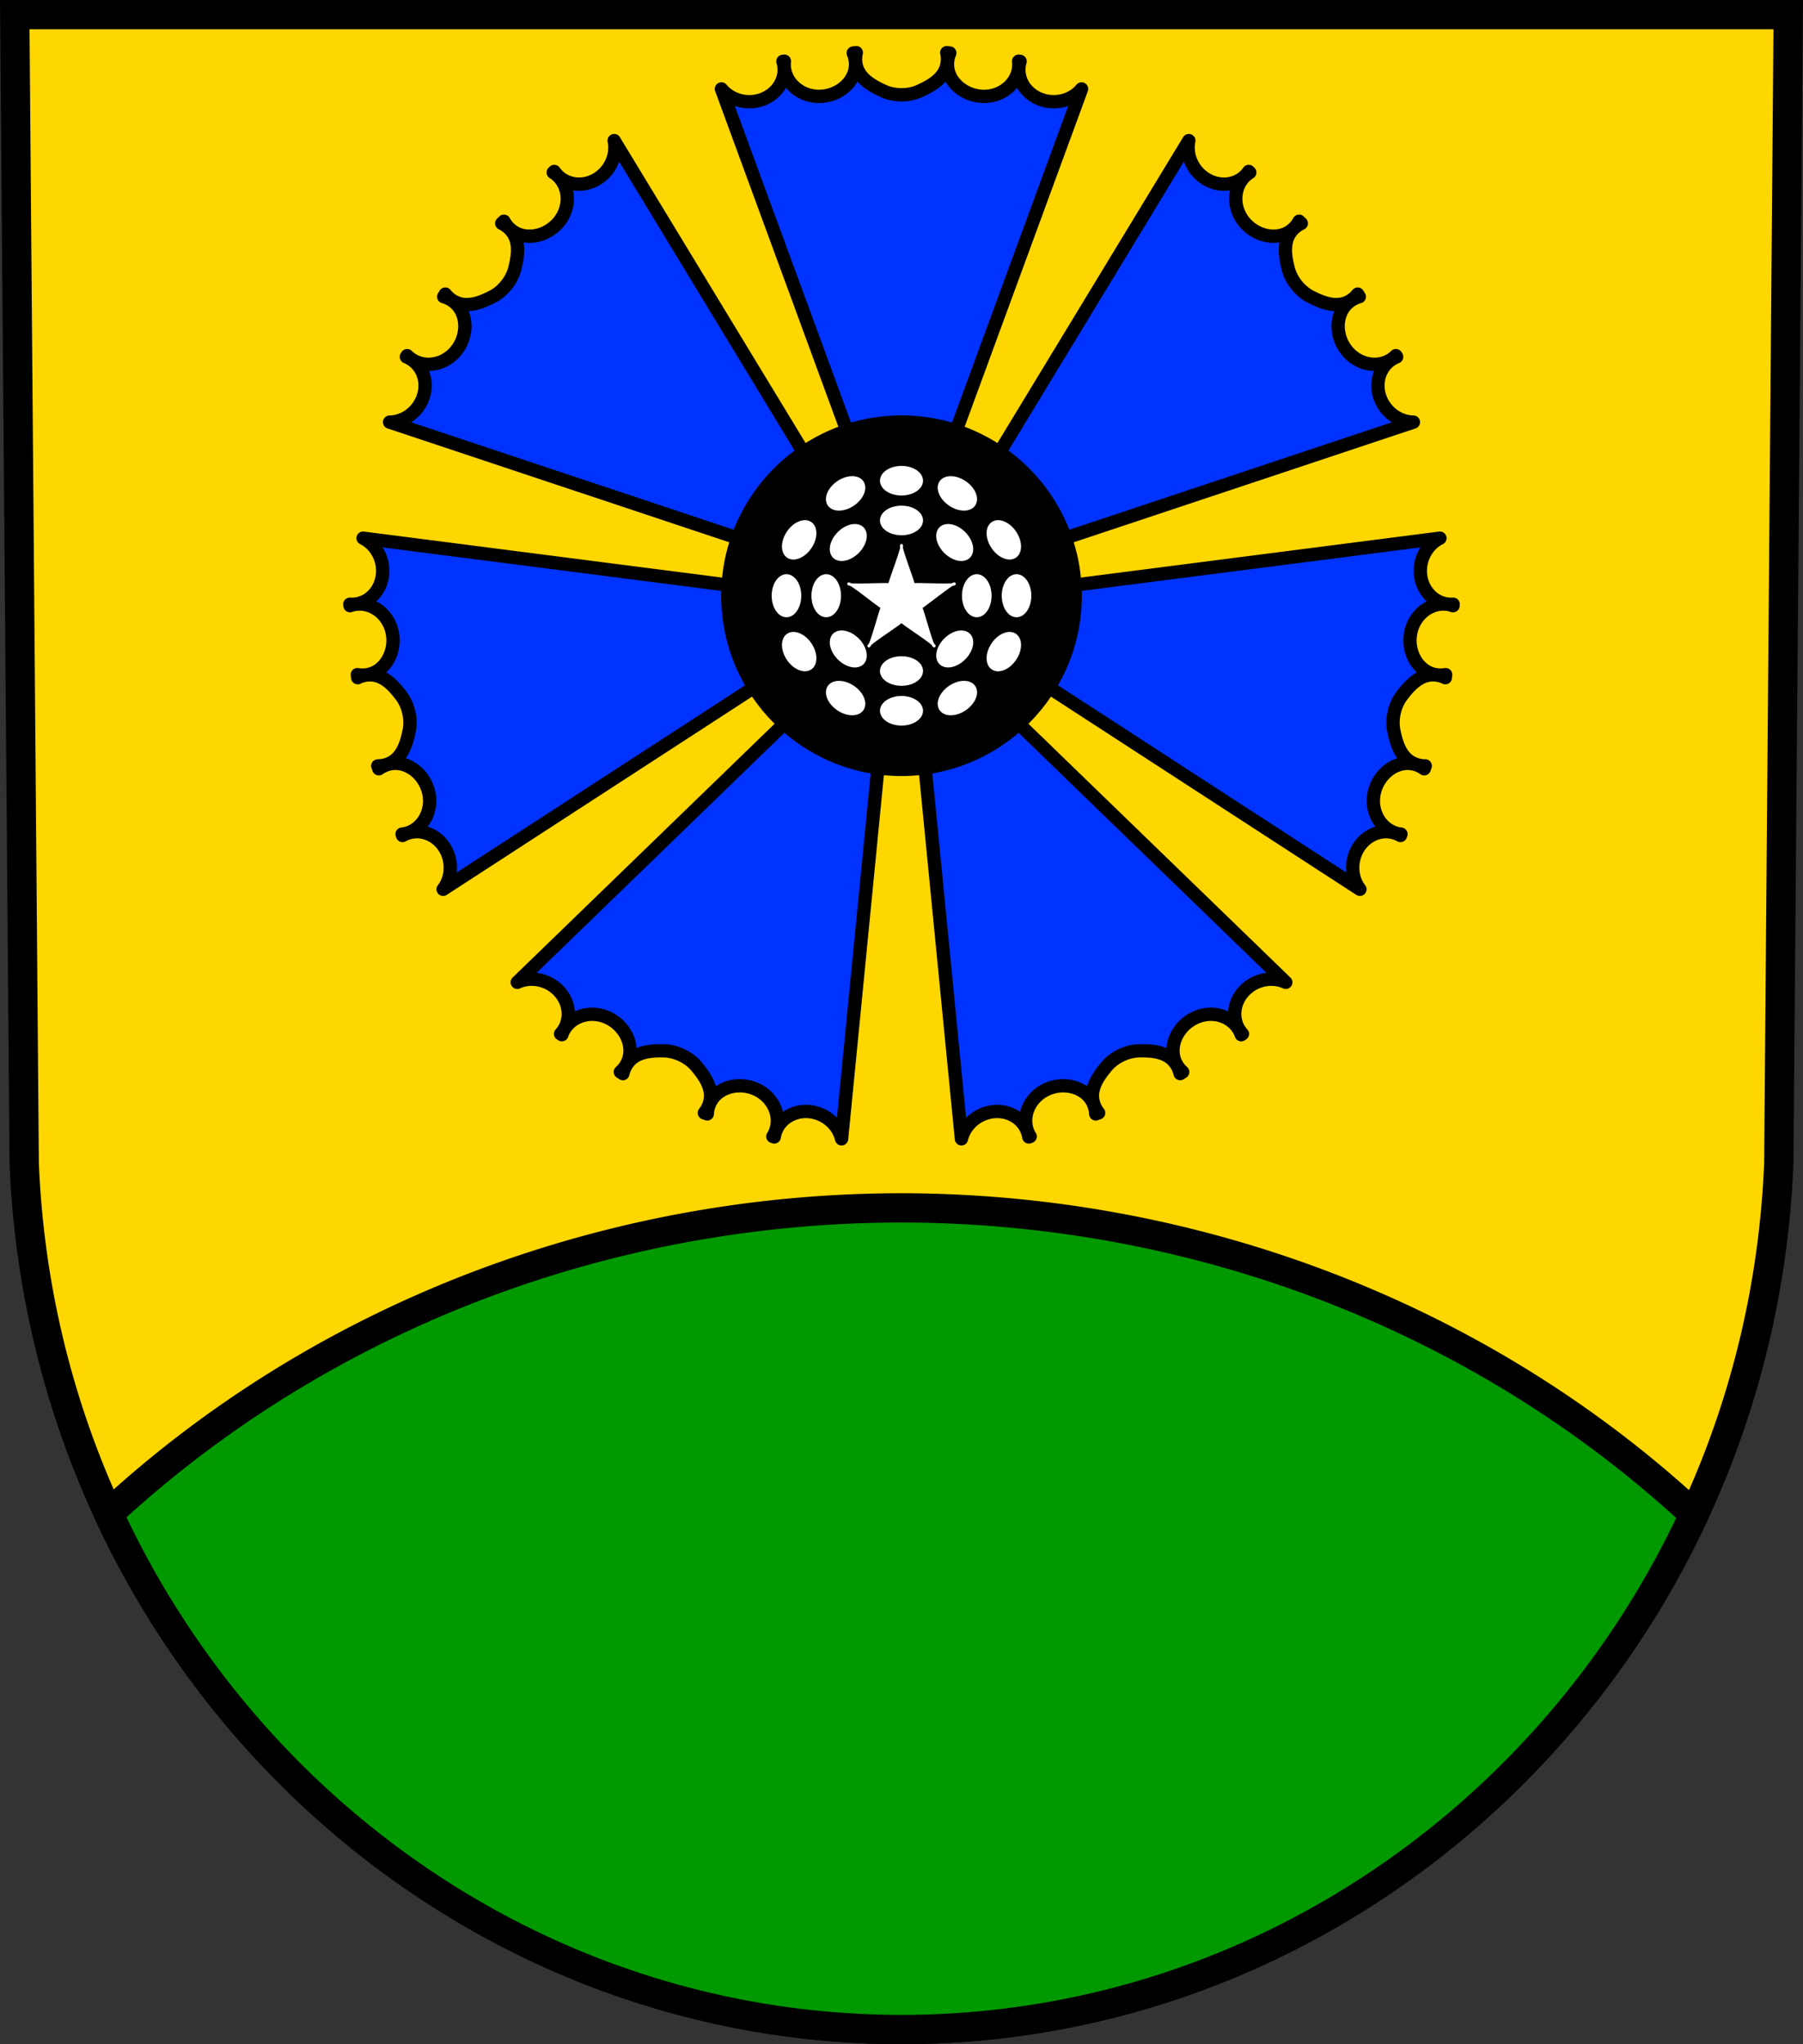 <svg xmlns="http://www.w3.org/2000/svg" width="722.172" height="818.731" viewBox="0 0 677.036 767.561"><rect x="0" y="0" width="677.036" height="767.561" fill="#333333" stroke="none"/><g transform="translate(-13.16 -31.977)"><path style="fill:gold;fill-opacity:1;fill-rule:evenodd;stroke:none;stroke-width:11;stroke-opacity:1" d="m18.706 37.477 3.543 431.33c7.366 181.435 152.918 325.129 329.43 325.23 176.511-.101 322.063-143.795 329.43-325.23l3.542-431.33H18.706z"/><path style="fill:#03f;fill-opacity:1;fill-rule:evenodd;stroke:#000;stroke-width:5;stroke-linecap:butt;stroke-linejoin:round;stroke-miterlimit:4;stroke-dasharray:none;stroke-opacity:1" d="m334.69 51.751-1.133.137a11.17 11.17 0 0 1 .859 4.246c0 6.645-6.464 12.032-13.7 12.033-7.235 0-13.1-5.387-13.1-12.033.003-.395.029-.79.075-1.183l-.54.064c.302 1.017.46 2.065.464 3.12 0 6.645-5.865 12.032-13.101 12.032-4.107-.005-7.974-1.779-10.446-4.79l61.479 167.472 6.133-17.508 6.133 17.508 61.476-167.473c-2.471 3.012-6.337 4.786-10.443 4.791-7.236 0-13.102-5.387-13.102-12.033a11.11 11.11 0 0 1 .463-3.119l-.54-.064c.046.393.073.788.077 1.183 0 6.646-5.865 12.033-13.101 12.033-7.236 0-13.702-5.388-13.702-12.033.005-1.451.297-2.89.86-4.246l-1.133-.137c.178.784.269 1.582.273 2.383 0 6.646-5.655 9.83-10.502 12.033-4.103 1.866-9.417 1.866-13.521 0-4.847-2.203-10.502-5.387-10.502-12.033.005-.8.096-1.599.273-2.383zm-90.905 33.022c.814 3.81-.21 7.939-2.765 11.152-4.513 5.657-12.383 6.883-17.579 2.738a11.113 11.113 0 0 1-2.148-2.308l-.389.383c.337.208.663.434.975.677 5.195 4.145 5.749 12.09 1.236 17.746-4.512 5.656-12.756 7.351-17.95 3.208a11.167 11.167 0 0 1-2.784-3.32l-.813.8c.724.35 1.405.776 2.034 1.271 5.195 4.145 4.157 10.55 2.857 15.713-1.1 4.371-4.415 8.528-8.432 10.573-4.744 2.415-10.761 4.85-15.957.705a11.087 11.087 0 0 1-1.691-1.7l-.6.971a11.172 11.172 0 0 1 3.856 1.977c5.195 4.143 5.374 12.556.863 18.213-4.512 5.656-12.38 6.882-17.576 2.738-.307-.25-.6-.515-.879-.797l-.285.461c.983.397 1.9.93 2.726 1.584 5.196 4.144 5.751 12.09 1.239 17.746-2.565 3.207-6.364 5.122-10.26 5.176l169.26 56.377-9.864-15.713 17.512 6.123-92.586-152.494zm215.787 0-92.586 152.494 17.512-6.123-9.861 15.713 169.258-56.377c-3.896-.054-7.693-1.97-10.258-5.176-4.513-5.657-3.96-13.602 1.236-17.746a11.115 11.115 0 0 1 2.727-1.584l-.286-.46c-.278.28-.57.546-.876.796-5.196 4.144-13.066 2.918-17.579-2.738-4.51-5.657-4.331-14.07.864-18.213a11.172 11.172 0 0 1 3.855-1.977l-.6-.97a11.087 11.087 0 0 1-1.69 1.699c-5.196 4.144-11.211 1.71-15.956-.705-4.017-2.045-7.333-6.202-8.434-10.573-1.3-5.162-2.338-11.568 2.858-15.713a11.1 11.1 0 0 1 2.035-1.271l-.814-.8a11.168 11.168 0 0 1-2.784 3.32c-5.194 4.143-13.436 2.448-17.949-3.208-4.512-5.656-3.959-13.601 1.236-17.746.312-.243.637-.469.973-.677l-.387-.383c-.606.87-1.33 1.647-2.15 2.308-5.195 4.145-13.064 2.919-17.576-2.738-2.556-3.213-3.581-7.342-2.768-11.152zm-310.064 149.28c3.486 1.74 6.074 5.114 6.992 9.116 1.608 7.055-2.343 13.971-8.822 15.448-1.029.229-2.086.31-3.145.242l.059.54a11.05 11.05 0 0 1 1.137-.337c6.48-1.477 13.035 3.044 14.642 10.1 1.607 7.054-2.208 14.554-8.687 16.03a11.172 11.172 0 0 1-4.332.106l.119 1.137a11.085 11.085 0 0 1 2.261-.797c6.48-1.477 10.842 3.329 14.067 7.565 2.73 3.586 3.91 8.77 3.004 13.185-1.071 5.215-2.919 11.436-9.399 12.912-.781.173-1.58.26-2.384.262l.386 1.076a11.162 11.162 0 0 1 3.948-1.781c6.478-1.477 13.168 3.63 14.777 10.683 1.608 7.055-2.343 13.971-8.822 15.448-.387.084-.777.145-1.17.187l.181.514c.924-.521 1.913-.907 2.94-1.147 6.48-1.476 13.035 3.047 14.642 10.102.907 4.005.038 8.167-2.35 11.246l149.628-97.148-18.434-2.09 15.707-9.871-176.945-22.729zm404.342 0L376.904 256.78l15.707 9.87-18.431 2.09 149.627 97.149c-2.388-3.079-3.259-7.241-2.352-11.246 1.608-7.055 8.165-11.578 14.645-10.102 1.026.24 2.013.626 2.937 1.147l.184-.514a10.974 10.974 0 0 1-1.172-.187c-6.48-1.477-10.43-8.393-8.822-15.448 1.608-7.054 8.298-12.16 14.777-10.683a11.17 11.17 0 0 1 3.95 1.781l.384-1.076a11.098 11.098 0 0 1-2.385-.262c-6.48-1.476-8.327-7.697-9.398-12.912-.907-4.415.273-9.599 3.004-13.185 3.224-4.236 7.586-9.042 14.066-7.565.78.183 1.537.45 2.262.797l.119-1.137a11.162 11.162 0 0 1-4.33-.105c-6.48-1.477-10.296-8.977-8.69-16.031 1.608-7.056 8.163-11.577 14.643-10.1.385.092.766.205 1.139.338l.056-.541a11.116 11.116 0 0 1-3.144-.242c-6.48-1.477-10.43-8.393-8.823-15.448.918-4.002 3.507-7.376 6.993-9.117zm-218.328 42.65L207.387 400.829c3.534-1.639 7.785-1.556 11.486.223 6.517 3.144 9.46 10.546 6.572 16.531a11.104 11.104 0 0 1-1.771 2.608l.459.293c.129-.375.277-.742.445-1.1 2.888-5.986 10.51-8.288 17.027-5.144 6.517 3.144 10 10.804 7.112 16.789a11.167 11.167 0 0 1-2.62 3.45l.962.618c.18-.783.445-1.542.789-2.266 2.887-5.985 9.365-6.397 14.687-6.275 4.507.103 9.294 2.412 12.18 5.875 3.408 4.09 7.118 9.415 4.23 15.4a11.104 11.104 0 0 1-1.283 2.028l1.08.369a11.17 11.17 0 0 1 1.072-4.197c2.888-5.985 11.05-8.03 17.567-4.887 6.517 3.144 9.46 10.546 6.572 16.531-.175.355-.371.7-.584 1.033l.516.176a11.11 11.11 0 0 1 .937-3.01c2.888-5.985 10.512-8.29 17.03-5.146 3.696 1.79 6.407 5.067 7.324 8.853l17.392-177.55-13.13 13.105 2.084-18.433zm32.314 0 2.084 18.433-13.13-13.105 17.394 177.55c.917-3.786 3.628-7.064 7.324-8.853 6.517-3.144 14.14-.84 17.027 5.146.453.952.77 1.963.94 3.01l.513-.176a10.988 10.988 0 0 1-.584-1.033c-2.887-5.985.055-13.387 6.573-16.531 6.517-3.143 14.68-1.098 17.568 4.887.626 1.31.988 2.73 1.07 4.197l1.08-.37c-.5-.628-.929-1.308-1.28-2.027-2.889-5.985.821-11.31 4.23-15.4 2.885-3.463 7.673-5.772 12.18-5.875 5.322-.122 11.797.29 14.685 6.275.343.724.608 1.483.789 2.266l.96-.617a11.168 11.168 0 0 1-2.618-3.451c-2.888-5.985.595-13.645 7.111-16.79 6.517-3.143 14.142-.84 17.03 5.145.167.358.316.725.445 1.1l.459-.293a11.111 11.111 0 0 1-1.774-2.608c-2.887-5.985.055-13.387 6.572-16.53 3.701-1.78 7.954-1.863 11.489-.224L367.836 276.703z"/><path style="fill:none;fill-rule:evenodd;stroke:#000;stroke-width:11;stroke-opacity:1" d="m18.706 37.477 3.543 431.33c7.366 181.435 152.918 325.129 329.43 325.23 176.511-.101 322.063-143.795 329.43-325.23l3.542-431.33H18.706z"/><path style="opacity:1;fill:#090;fill-opacity:1;fill-rule:nonzero;stroke:#000;stroke-width:11;stroke-linecap:round;stroke-linejoin:round;stroke-miterlimit:4;stroke-dasharray:none;stroke-dashoffset:0;stroke-opacity:1" d="M338.518 453.541A425.304 401.343 0 0 0 40.797 568.402c53.178 114.673 166.941 193.583 297.72 193.659 130.676-.076 244.365-78.862 297.596-193.387A425.304 401.343 0 0 0 338.518 453.54z" transform="translate(13.16 31.977)"/><circle style="opacity:1;fill:#000;fill-opacity:1;fill-rule:nonzero;stroke:none;stroke-width:1;stroke-linecap:round;stroke-linejoin:round;stroke-miterlimit:4;stroke-dasharray:none;stroke-dashoffset:0;stroke-opacity:1" cx="351.679" cy="255.666" r="67.707"/><path style="opacity:1;fill:#fff;fill-opacity:1;fill-rule:nonzero;stroke:#fff;stroke-width:1;stroke-linecap:round;stroke-linejoin:round;stroke-miterlimit:4;stroke-dasharray:none;stroke-dashoffset:0;stroke-opacity:1" d="M338.518 175.443c-.524 0-1.034.035-1.528.102a10.771 10.771 0 0 0-1.422.295 9.633 9.633 0 0 0-1.287.467c-.201.09-.395.186-.582.289l-.002.002a7.13 7.13 0 0 0-.82.53l-.045.036-.002.002h-.002l-.053.04c-.033.025-.07.049-.103.075h-.002c-.073.059-.136.123-.205.184-.077.068-.16.134-.23.205v.002c-.076.074-.142.153-.212.23l-.002.002-.015.018-.002.002-.002.002-.01.01c-.041.046-.09.092-.129.14v.002l-.002.002-.006.006-.001.002c-.033.04-.058.081-.088.121-.08.105-.162.21-.23.318v.002c-.096.15-.181.306-.255.463v.002c-.02.044-.034.089-.052.133-.05.115-.099.231-.135.35v.002c-.05.163-.09.328-.115.498v.002c-.026.169-.04.341-.04.515v.002c0 .174.014.345.04.514v.002c.025.169.064.336.115.5v.002c.05.164.114.324.187.482v.002c.026.056.061.11.09.164a4.4 4.4 0 0 0 .483.74l.001.002.006.006.004.004.002.002v.002l.002.002.004.004c.037.045.082.089.121.133l.03.03c.069.078.135.157.21.231v.002a6.606 6.606 0 0 0 .926.746c.172.115.35.224.537.327h.002c.562.308 1.19.566 1.87.757.226.064.457.121.695.17h.002c.237.05.478.09.724.123h.002a11.166 11.166 0 0 0 3.055 0c.492-.067.967-.165 1.42-.293h.002c.226-.063.446-.135.66-.213h.002c.214-.077.422-.163.623-.253h.002a7.383 7.383 0 0 0 1.12-.617h.001c.036-.025.068-.052.103-.077l.057-.04c.111-.08.225-.157.328-.241h.002a5.88 5.88 0 0 0 .389-.348c.014-.014.03-.027.045-.04l.002-.003.006-.006.002-.001v-.002l.002-.002.021-.024c.037-.037.07-.077.105-.115l.002-.002.008-.008.02-.021.002-.002c.07-.077.146-.151.21-.23v-.003c.234-.286.427-.59.575-.906.073-.158.135-.318.185-.482l.002-.002a3.454 3.454 0 0 0 .114-1.535c-.004-.027-.013-.052-.018-.079a3.63 3.63 0 0 0-.283-.904v-.002a4.13 4.13 0 0 0-.256-.463v-.002a4.597 4.597 0 0 0-.318-.44v-.001c-.065-.08-.14-.154-.211-.23l-.002-.002-.028-.03c-.043-.046-.08-.095-.127-.14l-.002-.002c0-.002-.002-.003-.003-.004l-.006-.006v-.002h-.002a6.624 6.624 0 0 0-.924-.748h-.002a7.698 7.698 0 0 0-.926-.52c-.065-.031-.126-.065-.193-.095h-.002a8.919 8.919 0 0 0-.623-.254h-.002a9.585 9.585 0 0 0-.66-.213h-.002c-.227-.064-.458-.12-.696-.17a11.139 11.139 0 0 0-2.253-.227zm-18.547 3.86c-1.648.01-3.535.603-5.268 1.775-3.466 2.344-5.01 6.116-3.45 8.428 1.564 2.312 5.643 2.286 9.11-.059 3.468-2.344 5.01-6.118 3.448-8.43-.782-1.154-2.192-1.725-3.84-1.714zm37.095 0c-1.648-.011-3.058.56-3.84 1.715-1.563 2.311-.02 6.085 3.448 8.43 3.467 2.344 7.545 2.37 9.107.058 1.562-2.312.017-6.084-3.449-8.428-1.733-1.172-3.618-1.764-5.266-1.775zm-18.548 11.07a7.579 5.052 0 0 0-1.506.1 7.579 5.052 0 0 0-1.446.298 7.579 5.052 0 0 0-1.931.79 7.579 5.052 0 0 0-1.055.722 7.579 5.052 0 0 0-1.642 3.143 7.579 5.052 0 0 0 1.324 2.853 7.579 5.052 0 0 0 .974.772 7.579 5.052 0 0 0 .569.332 7.579 5.052 0 0 0 .002 0 7.579 5.052 0 0 0 1.271.545 7.579 5.052 0 0 0 .002 0 7.579 5.052 0 0 0 .69.207 7.579 5.052 0 0 0 .001 0 7.579 5.052 0 0 0 .717.16 7.579 5.052 0 0 0 .002 0 7.579 5.052 0 0 0 .739.11 7.579 5.052 0 0 0 1.29.074 7.579 5.052 0 0 0 2.952-.399 7.579 5.052 0 0 0 1.328-.484 7.579 5.052 0 0 0 1.156-.65 7.579 5.052 0 0 0 .94-.79 7.579 5.052 0 0 0 .001 0 7.579 5.052 0 0 0 .686-.9 7.579 5.052 0 0 0 .496-1.473 7.579 5.052 0 0 0 .02-.357 7.579 5.052 0 0 0-.04-.504 7.579 5.052 0 0 0-.3-.988 7.579 5.052 0 0 0 0-.002 7.579 5.052 0 0 0-.26-.473 7.579 5.052 0 0 0-.725-.887 7.579 5.052 0 0 0-1.543-1.103 7.579 5.052 0 0 0-.001-.002 7.579 5.052 0 0 0-1.274-.545 7.579 5.052 0 0 0-.69-.205 7.579 5.052 0 0 0-.001 0 7.579 5.052 0 0 0-.717-.16 7.579 5.052 0 0 0-.002 0 7.579 5.052 0 0 0-2.027-.184zm-36.145 5.445c-.894-.026-1.86.223-2.81.71a8.55 8.55 0 0 0-1.127.697 10.662 10.662 0 0 0-2.53 2.65c-2.343 3.466-2.37 7.544-.06 9.107 2.311 1.564 6.087.02 8.431-3.447v-.002c.147-.217.284-.435.412-.656 1.67-2.87 1.808-6.013.405-7.754a3.5 3.5 0 0 0-.758-.697c-.578-.39-1.248-.587-1.963-.608zm72.29 0a4.115 4.115 0 0 0-.528.05c-.517.081-1 .265-1.434.558a3.467 3.467 0 0 0-.758.699c-1.402 1.741-1.264 4.883.405 7.752.128.22.265.44.412.656 1.758 2.6 4.32 4.12 6.467 4.057.715-.021 1.385-.217 1.962-.608 2.31-1.563 2.284-5.64-.06-9.107-1.758-2.6-4.32-4.119-6.467-4.057zm-53.727 1.446a5.052 7.579 45 0 0-5.977 2.867 5.052 7.579 45 0 0-1.787 8.93 5.052 7.579 45 0 0 8.932-1.786 5.052 7.579 45 0 0 1.787-8.931 5.052 7.579 45 0 0-2.955-1.08zm34.988 0a7.579 5.052 45 0 0-2.78 1.08 7.579 5.052 45 0 0 1.786 8.933 7.579 5.052 45 0 0 8.931 1.786 7.579 5.052 45 0 0-1.785-8.932 7.579 5.052 45 0 0-6.152-2.867zm-17.406 7.517c-.128 0-.101.333.002.834.102-.5.125-.834-.002-.834zm.002.834c-.595 2.904-4.433 12.807-4.489 13.895-1.052-.283-11.653.306-14.601-.026 2.58 1.465 10.815 8.173 11.83 8.559-.594.909-3.313 11.18-4.54 13.879 2.19-2 11.12-7.76 11.8-8.606.684.848 9.608 6.606 11.796 8.606-1.226-2.698-3.945-12.97-4.539-13.879 1.015-.386 9.251-7.097 11.83-8.56-2.947.331-13.558-.257-14.603.027-.056-1.088-3.89-10.99-4.484-13.895zm19.087 13.867c.509-.057.835-.136.795-.257-.04-.122-.35.005-.795.257zm-7.29 22.44c.21.465.386.75.49.676.103-.075-.113-.331-.49-.676zm-23.596 0c-.378.345-.596.6-.492.676.103.075.28-.211.492-.676zm-7.291-22.438c-.446-.252-.756-.381-.795-.26-.04.122.286.203.795.26zm-24.108-3.373c-.086 0-.17.013-.256.02-.085.006-.175.007-.26.02-.169.025-.337.064-.501.115-.062.019-.123.05-.184.072h-.002l-.08.031-.008.002-.025.01-.026.01-.001.002h-.002c-.002 0-.004 0-.006.002l-.004.001c-.003.002-.006.001-.008.002-.045.02-.092.032-.137.053l-.002.002a4.608 4.608 0 0 0-1.32.951l-.002.002c-.18.182-.346.386-.508.6l-.017.023-.069.096-.008.008-.015.021-.012.016-.002.002v.002l-.002.002v.002l-.002.002-.002.002-.002.002-.005.007-.026.036c-.025.035-.052.067-.076.103v.002a7.779 7.779 0 0 0-.617 1.12v.001c-.037.081-.067.169-.102.252l-.002.002c-.05.122-.102.242-.148.37l-.002.001c-.156.43-.283.883-.381 1.358a11.119 11.119 0 0 0-.201 3.027v.002a11.117 11.117 0 0 0 .201 1.476v.002c.006.03.015.057.021.086.004.017.009.033.012.05l.006.02.004.02v.004l.002.006.004.017c.145.634.34 1.234.586 1.78a7.39 7.39 0 0 0 .617 1.121v.002c.048.072.102.136.152.205l.055.074.014.022.004.004.003.005.01.014c.04.053.078.11.12.162v.002c.124.155.256.3.39.436l.068.064.047.043.01.008.072.066c.212.194.43.372.66.518.151.096.305.18.463.254h.002v.002c.054.025.112.04.166.062l.016.006c.059.024.118.048.178.068l.004.002c.002.001.003.004.005.004h.002l.036.014c.025.009.05.021.076.03h.002c.163.05.33.089.5.115h.002c.084.012.172.013.257.019.086.007.17.02.256.02h.002c.174 0 .347-.014.516-.04h.002a3.737 3.737 0 0 0 .984-.3c.079-.037.156-.087.233-.13l.01-.005.046-.025c.058-.033.12-.06.176-.096.109-.07.214-.15.318-.23.04-.031.082-.056.121-.088h.002c.144-.117.282-.245.416-.381s.265-.284.39-.438l.046-.062.01-.014.004-.004.027-.037.037-.05a6.58 6.58 0 0 0 .104-.141l.035-.05c.03-.043.065-.083.095-.128v-.002c.114-.171.224-.35.327-.537v-.002a8.146 8.146 0 0 0 .543-1.205v-.002c.155-.43.284-.886.382-1.36.099-.474.167-.97.202-1.478.017-.254.027-.513.027-.774a10.91 10.91 0 0 0-.398-2.95c-.008-.029-.02-.055-.028-.083a9.59 9.59 0 0 0-.185-.578v-.002c-.032-.086-.068-.167-.102-.252-.05-.124-.096-.251-.15-.37l-.002-.003a7.385 7.385 0 0 0-.615-1.12c0 .001 0 0 0 0a6.242 6.242 0 0 0-.749-.925v-.002c-.043-.043-.09-.079-.134-.12l-.082-.075-.002-.002-.002-.002-.065-.059-.002-.001c-.043-.039-.086-.083-.13-.12a4.618 4.618 0 0 0-.44-.318h-.002c-.06-.039-.125-.068-.187-.103l-.004-.002-.002-.002-.002-.002a4.053 4.053 0 0 0-.035-.02l-.024-.012a3.824 3.824 0 0 0-.693-.3 3.541 3.541 0 0 0-1.018-.155h-.002zm14.93 0a5.052 7.579 0 0 0-5.05 7.578 5.052 7.579 0 0 0 3.7 7.303 5.052 7.579 0 0 0 .002 0 5.052 7.579 0 0 0 .123.041 5.052 7.579 0 0 0 .793.201 5.052 7.579 0 0 0 .076.014 5.052 7.579 0 0 0 .002 0 5.052 7.579 0 0 0 .356.02 5.052 7.579 0 0 0 1.004-.15 5.052 7.579 0 0 0 1.418-.778 5.052 7.579 0 0 0 2.08-3.213 5.052 7.579 0 0 0 .365-1.41 5.052 7.579 0 0 0 .111-.738 5.052 7.579 0 0 0 0-.002 5.052 7.579 0 0 0 .061-.75 5.052 7.579 0 0 0 0-.002 5.052 7.579 0 0 0 .014-.536 5.052 7.579 0 0 0-.102-1.505 5.052 7.579 0 0 0-.517-2.127 5.052 7.579 0 0 0-.57-1.25 5.052 7.579 0 0 0-.345-.553 5.052 7.579 0 0 0 0-.002 5.052 7.579 0 0 0-.378-.498 5.052 7.579 0 0 0-.002-.002 5.052 7.579 0 0 0-1.788-1.365 5.052 7.579 0 0 0-.001 0 5.052 7.579 0 0 0-.993-.256 5.052 7.579 0 0 0-.002 0 5.052 7.579 0 0 0-.357-.02zm56.53 0a5.052 7.579 0 0 0-1.005.15 5.052 7.579 0 0 0-1.847 1.175 5.052 7.579 0 0 0-2.201 6.253 5.052 7.579 0 0 0 3.7 7.303 5.052 7.579 0 0 0 .003 0 5.052 7.579 0 0 0 .123.041 5.052 7.579 0 0 0 .793.201 5.052 7.579 0 0 0 .076.014 5.052 7.579 0 0 0 .002 0 5.052 7.579 0 0 0 .357.02 5.052 7.579 0 0 0 1.004-.15 5.052 7.579 0 0 0 1.418-.778 5.052 7.579 0 0 0 2.08-3.213 5.052 7.579 0 0 0 .365-1.41 5.052 7.579 0 0 0 .112-.738 5.052 7.579 0 0 0 0-.002 5.052 7.579 0 0 0 .06-.75 5.052 7.579 0 0 0 0-.002 5.052 7.579 0 0 0 .014-.536 5.052 7.579 0 0 0-.102-1.505 5.052 7.579 0 0 0-.517-2.127 5.052 7.579 0 0 0-.57-1.25 5.052 7.579 0 0 0-.344-.553 5.052 7.579 0 0 0 0-.002 5.052 7.579 0 0 0-.38-.498 5.052 7.579 0 0 0-.001-.002 5.052 7.579 0 0 0-1.787-1.365 5.052 7.579 0 0 0-.002 0 5.052 7.579 0 0 0-.992-.256 5.052 7.579 0 0 0-.002 0 5.052 7.579 0 0 0-.358-.02zm14.929 0c-.087 0-.172.013-.258.02-.085.006-.174.007-.258.02-.169.025-.338.064-.502.115-.04.012-.08.033-.119.047-.022.007-.044.017-.066.025l-.08.031-.008.002-.025.01-.026.01-.002.002h-.002c-.002 0-.004 0-.006.002l-.004.001c-.002.002-.005.001-.007.002-.045.02-.092.032-.137.053l-.002.002c-.474.221-.92.545-1.322.953a5.878 5.878 0 0 0-.389.436c-.042.051-.079.11-.12.164-.005.008-.01.016-.017.023l-.068.096-.008.008-.015.021-.012.016-.002.002v.002l-.002.002v.002l-.002.002-.002.002-.002.002-.006.007-.025.036c-.025.035-.052.067-.076.103v.002a7.784 7.784 0 0 0-.618 1.12v.001c-.036.081-.067.169-.101.252l-.002.002c-.05.122-.103.242-.149.37l-.001.001c-.156.43-.283.883-.381 1.358-.099.474-.167.969-.202 1.478-.017.255-.027.514-.027.775 0 .253.011.502.027.749v.027c.035.509.103 1.004.202 1.478.006.03.015.057.021.086l.012.05.006.02.004.02v.004l.002.006c0 .006.002.012.003.017.038.166.075.333.12.493.127.453.285.884.466 1.287a7.426 7.426 0 0 0 .617 1.121v.002c.049.072.103.136.153.205l.055.074.013.022.004.004.004.005.01.014c.04.053.078.111.119.162v.002c.125.155.256.3.39.436l.069.064.047.043.01.008.072.066c.073.067.144.138.219.2.143.116.29.222.441.318.151.096.305.18.463.254h.002v.002c.053.025.112.04.166.062l.027.01c.052.02.104.042.157.06l.01.004.003.002c.002.001.004.004.006.004h.002l.035.014c.026.009.05.021.076.03h.002c.164.05.333.089.502.115.084.012.171.013.256.019.086.007.17.02.258.02h.002c.174 0 .346-.014.516-.04h.001a3.773 3.773 0 0 0 .984-.3c.066-.03.127-.072.19-.106l.02-.01c.04-.021.081-.043.12-.066.045-.026.092-.047.136-.074.109-.07.213-.15.318-.23.04-.031.082-.056.121-.088h.002c.143-.117.282-.245.416-.381s.264-.284.389-.438c.027-.034.053-.072.08-.107l.006-.006c0-.001 0-.003.002-.004l.037-.05c.035-.047.07-.094.103-.141l.035-.05c.025-.034.05-.065.075-.1l.002-.003.02-.025v-.002c.113-.171.223-.35.325-.537v-.002a8.141 8.141 0 0 0 .543-1.205v-.002a9.633 9.633 0 0 0 .383-1.36 10.707 10.707 0 0 0 .201-1.478 10.91 10.91 0 0 0-.371-3.725c-.032-.113-.07-.22-.105-.33-.036-.11-.069-.223-.108-.33v-.002c-.031-.086-.068-.167-.101-.252-.05-.124-.097-.251-.15-.37l-.003-.003a7.388 7.388 0 0 0-.615-1.12c0 .001 0 0 0 0a6.243 6.243 0 0 0-.748-.925v-.002c-.043-.043-.09-.079-.135-.12l-.082-.075-.002-.002-.002-.002-.064-.059-.002-.001c-.044-.039-.086-.083-.13-.12a4.617 4.617 0 0 0-.44-.318h-.002c-.068-.043-.14-.077-.21-.115l-.009-.006-.014-.008-.021-.012c-.07-.037-.138-.082-.21-.115h-.001a3.75 3.75 0 0 0-.984-.3 3.44 3.44 0 0 0-.516-.04h-.002zm-65.758 21.123a7.579 5.052 45 0 0-2.781 1.08 7.579 5.052 45 0 0 1.787 8.934 7.579 5.052 45 0 0 8.932 1.785 7.579 5.052 45 0 0-1.786-8.931 7.579 5.052 45 0 0-6.152-2.868zm44.955 0a5.052 7.579 45 0 0-5.976 2.868 5.052 7.579 45 0 0-1.787 8.931 5.052 7.579 45 0 0 8.931-1.785 5.052 7.579 45 0 0 1.785-8.932 5.052 7.579 45 0 0-2.953-1.082zm-63.1.555c-.715.021-1.384.217-1.962.607-2.31 1.564-2.283 5.641.06 9.108 2.344 3.466 6.118 5.009 8.43 3.447 2.312-1.563 2.286-5.64-.059-9.107-.879-1.3-1.96-2.329-3.088-3.026h-.002c-1.128-.696-2.305-1.06-3.378-1.029zm81.419 0a4.64 4.64 0 0 0-1.102.098 5.88 5.88 0 0 0-1.139.347 8.18 8.18 0 0 0-1.139.584 8.95 8.95 0 0 0-1.107.805 10.904 10.904 0 0 0-1.98 2.22c-.147.217-.284.436-.412.657v.002c-.642 1.103-1.058 2.247-1.246 3.336a7.393 7.393 0 0 0-.094 1.88c.05.594.182 1.147.396 1.64.215.492.512.923.89 1.273a3.433 3.433 0 0 0 1.337.764c.164.05.331.09.504.117h.002c.171.027.349.043.527.049 1.073.03 2.251-.335 3.379-1.032 1.128-.697 2.207-1.726 3.086-3.025.44-.65.798-1.322 1.074-1.994.092-.224.176-.449.25-.672.148-.447.259-.89.334-1.326.038-.218.067-.434.086-.647a6.634 6.634 0 0 0-.068-1.814 4.89 4.89 0 0 0-.32-1.059 3.91 3.91 0 0 0-.538-.896 3.47 3.47 0 0 0-.756-.7h-.002a3.476 3.476 0 0 0-1.433-.558h-.002a4.145 4.145 0 0 0-.527-.049zm-40.71 9.111a7.579 5.052 0 0 0-1.505.1 7.579 5.052 0 0 0-1.446.299 7.579 5.052 0 0 0-1.931.789 7.579 5.052 0 0 0-1.055.723 7.579 5.052 0 0 0-1.642 3.142 7.579 5.052 0 0 0 1.324 2.854 7.579 5.052 0 0 0 .974.771 7.579 5.052 0 0 0 .569.332 7.579 5.052 0 0 0 .002 0 7.579 5.052 0 0 0 1.271.545 7.579 5.052 0 0 0 .002 0 7.579 5.052 0 0 0 .69.207 7.579 5.052 0 0 0 .001 0 7.579 5.052 0 0 0 .717.16 7.579 5.052 0 0 0 .002 0 7.579 5.052 0 0 0 .739.11 7.579 5.052 0 0 0 1.29.074 7.579 5.052 0 0 0 2.952-.399 7.579 5.052 0 0 0 1.328-.484 7.579 5.052 0 0 0 1.156-.65 7.579 5.052 0 0 0 .94-.79 7.579 5.052 0 0 0 .001 0 7.579 5.052 0 0 0 .686-.9 7.579 5.052 0 0 0 .496-1.472 7.579 5.052 0 0 0 .02-.358 7.579 5.052 0 0 0-.04-.504 7.579 5.052 0 0 0-.3-.988 7.579 5.052 0 0 0 0-.002 7.579 5.052 0 0 0-.26-.473 7.579 5.052 0 0 0-.725-.886 7.579 5.052 0 0 0-1.543-1.104 7.579 5.052 0 0 0-.001-.002 7.579 5.052 0 0 0-1.274-.545 7.579 5.052 0 0 0-.69-.205 7.579 5.052 0 0 0-.001 0 7.579 5.052 0 0 0-.717-.16 7.579 5.052 0 0 0-.002 0 7.579 5.052 0 0 0-2.027-.184zm-23.423 9.256c-1.648-.01-3.059.562-3.84 1.717-1.56 2.312-.017 6.084 3.45 8.428 3.466 2.343 7.543 2.37 9.107.06 1.563-2.311.02-6.085-3.448-8.43-1.733-1.172-3.621-1.764-5.27-1.775zm46.847 0c-1.648.01-3.533.603-5.267 1.776-3.467 2.344-5.01 6.118-3.447 8.43 1.563 2.31 5.639 2.282 9.105-.061 3.466-2.344 5.01-6.116 3.45-8.428v-.002c-.782-1.155-2.193-1.725-3.84-1.715zm-23.423 5.676c-.524 0-1.034.034-1.528.102a10.771 10.771 0 0 0-1.422.295 9.622 9.622 0 0 0-1.287.466 8.13 8.13 0 0 0-.582.29l-.002.001a7.13 7.13 0 0 0-.82.532c-.015.01-.03.023-.045.035l-.002.002h-.002l-.053.039c-.033.026-.07.05-.103.076h-.002c-.073.059-.136.123-.205.184-.077.067-.16.134-.23.205v.002c-.076.074-.142.153-.212.23l-.002.002-.015.018-.002.002-.002.001-.01.01c-.041.047-.09.093-.129.14v.003l-.002.002-.006.006-.001.002c-.033.039-.058.08-.088.12-.08.105-.162.21-.23.319v.002c-.096.15-.181.305-.255.463v.002c-.02.043-.034.089-.052.133-.05.115-.099.23-.135.35v.001a3.49 3.49 0 0 0-.115.498v.002c-.026.17-.04.342-.04.516v.002c0 .173.014.344.04.513v.002c.025.17.064.337.115.5v.002c.05.164.114.325.187.483v.002c.026.056.061.109.09.164a4.4 4.4 0 0 0 .483.74l.001.002.006.006.004.004.002.002v.002l.002.002.004.003c.037.045.082.09.121.133l.03.032c.069.077.135.156.21.23v.002a6.606 6.606 0 0 0 .926.746c.172.114.35.223.537.326h.002c.562.309 1.19.566 1.87.758.226.064.457.12.695.17h.002c.237.05.478.09.724.123h.002a11.166 11.166 0 0 0 3.055 0c.492-.067.967-.165 1.42-.293h.002c.062-.017.12-.04.181-.059l.053-.017c.143-.044.29-.087.428-.137.214-.077.422-.163.623-.254h.002a7.383 7.383 0 0 0 1.12-.617h.001c.036-.024.068-.051.103-.076l.028-.02.008-.005.002-.002.039-.03c.04-.029.081-.058.12-.088.009-.005.016-.011.024-.017.029-.022.06-.043.088-.065.024-.019.054-.037.078-.056.154-.124.298-.253.434-.387l.002-.002.006-.006.002-.002v-.002l.002-.002c.007-.007.013-.016.021-.023.037-.038.07-.077.105-.115l.002-.002.008-.008.02-.022.002-.002c.07-.076.146-.15.21-.23v-.002c.234-.286.427-.59.575-.906a3.74 3.74 0 0 0 .185-.483l.002-.002a3.454 3.454 0 0 0 .114-1.535c-.004-.026-.013-.052-.018-.078a3.63 3.63 0 0 0-.283-.904v-.002a4.13 4.13 0 0 0-.256-.463v-.002a4.596 4.596 0 0 0-.318-.44v-.001c-.065-.08-.14-.154-.211-.23l-.002-.003-.028-.03c-.043-.045-.08-.094-.127-.14l-.002-.002-.003-.004-.006-.005v-.002h-.002a6.624 6.624 0 0 0-.924-.748h-.002a7.697 7.697 0 0 0-.926-.52c-.065-.031-.126-.066-.193-.096h-.002a8.919 8.919 0 0 0-.623-.254h-.002a9.574 9.574 0 0 0-.66-.212h-.002c-.227-.064-.458-.121-.696-.17a11.14 11.14 0 0 0-2.253-.227z" transform="translate(13.16 31.977)"/></g></svg>